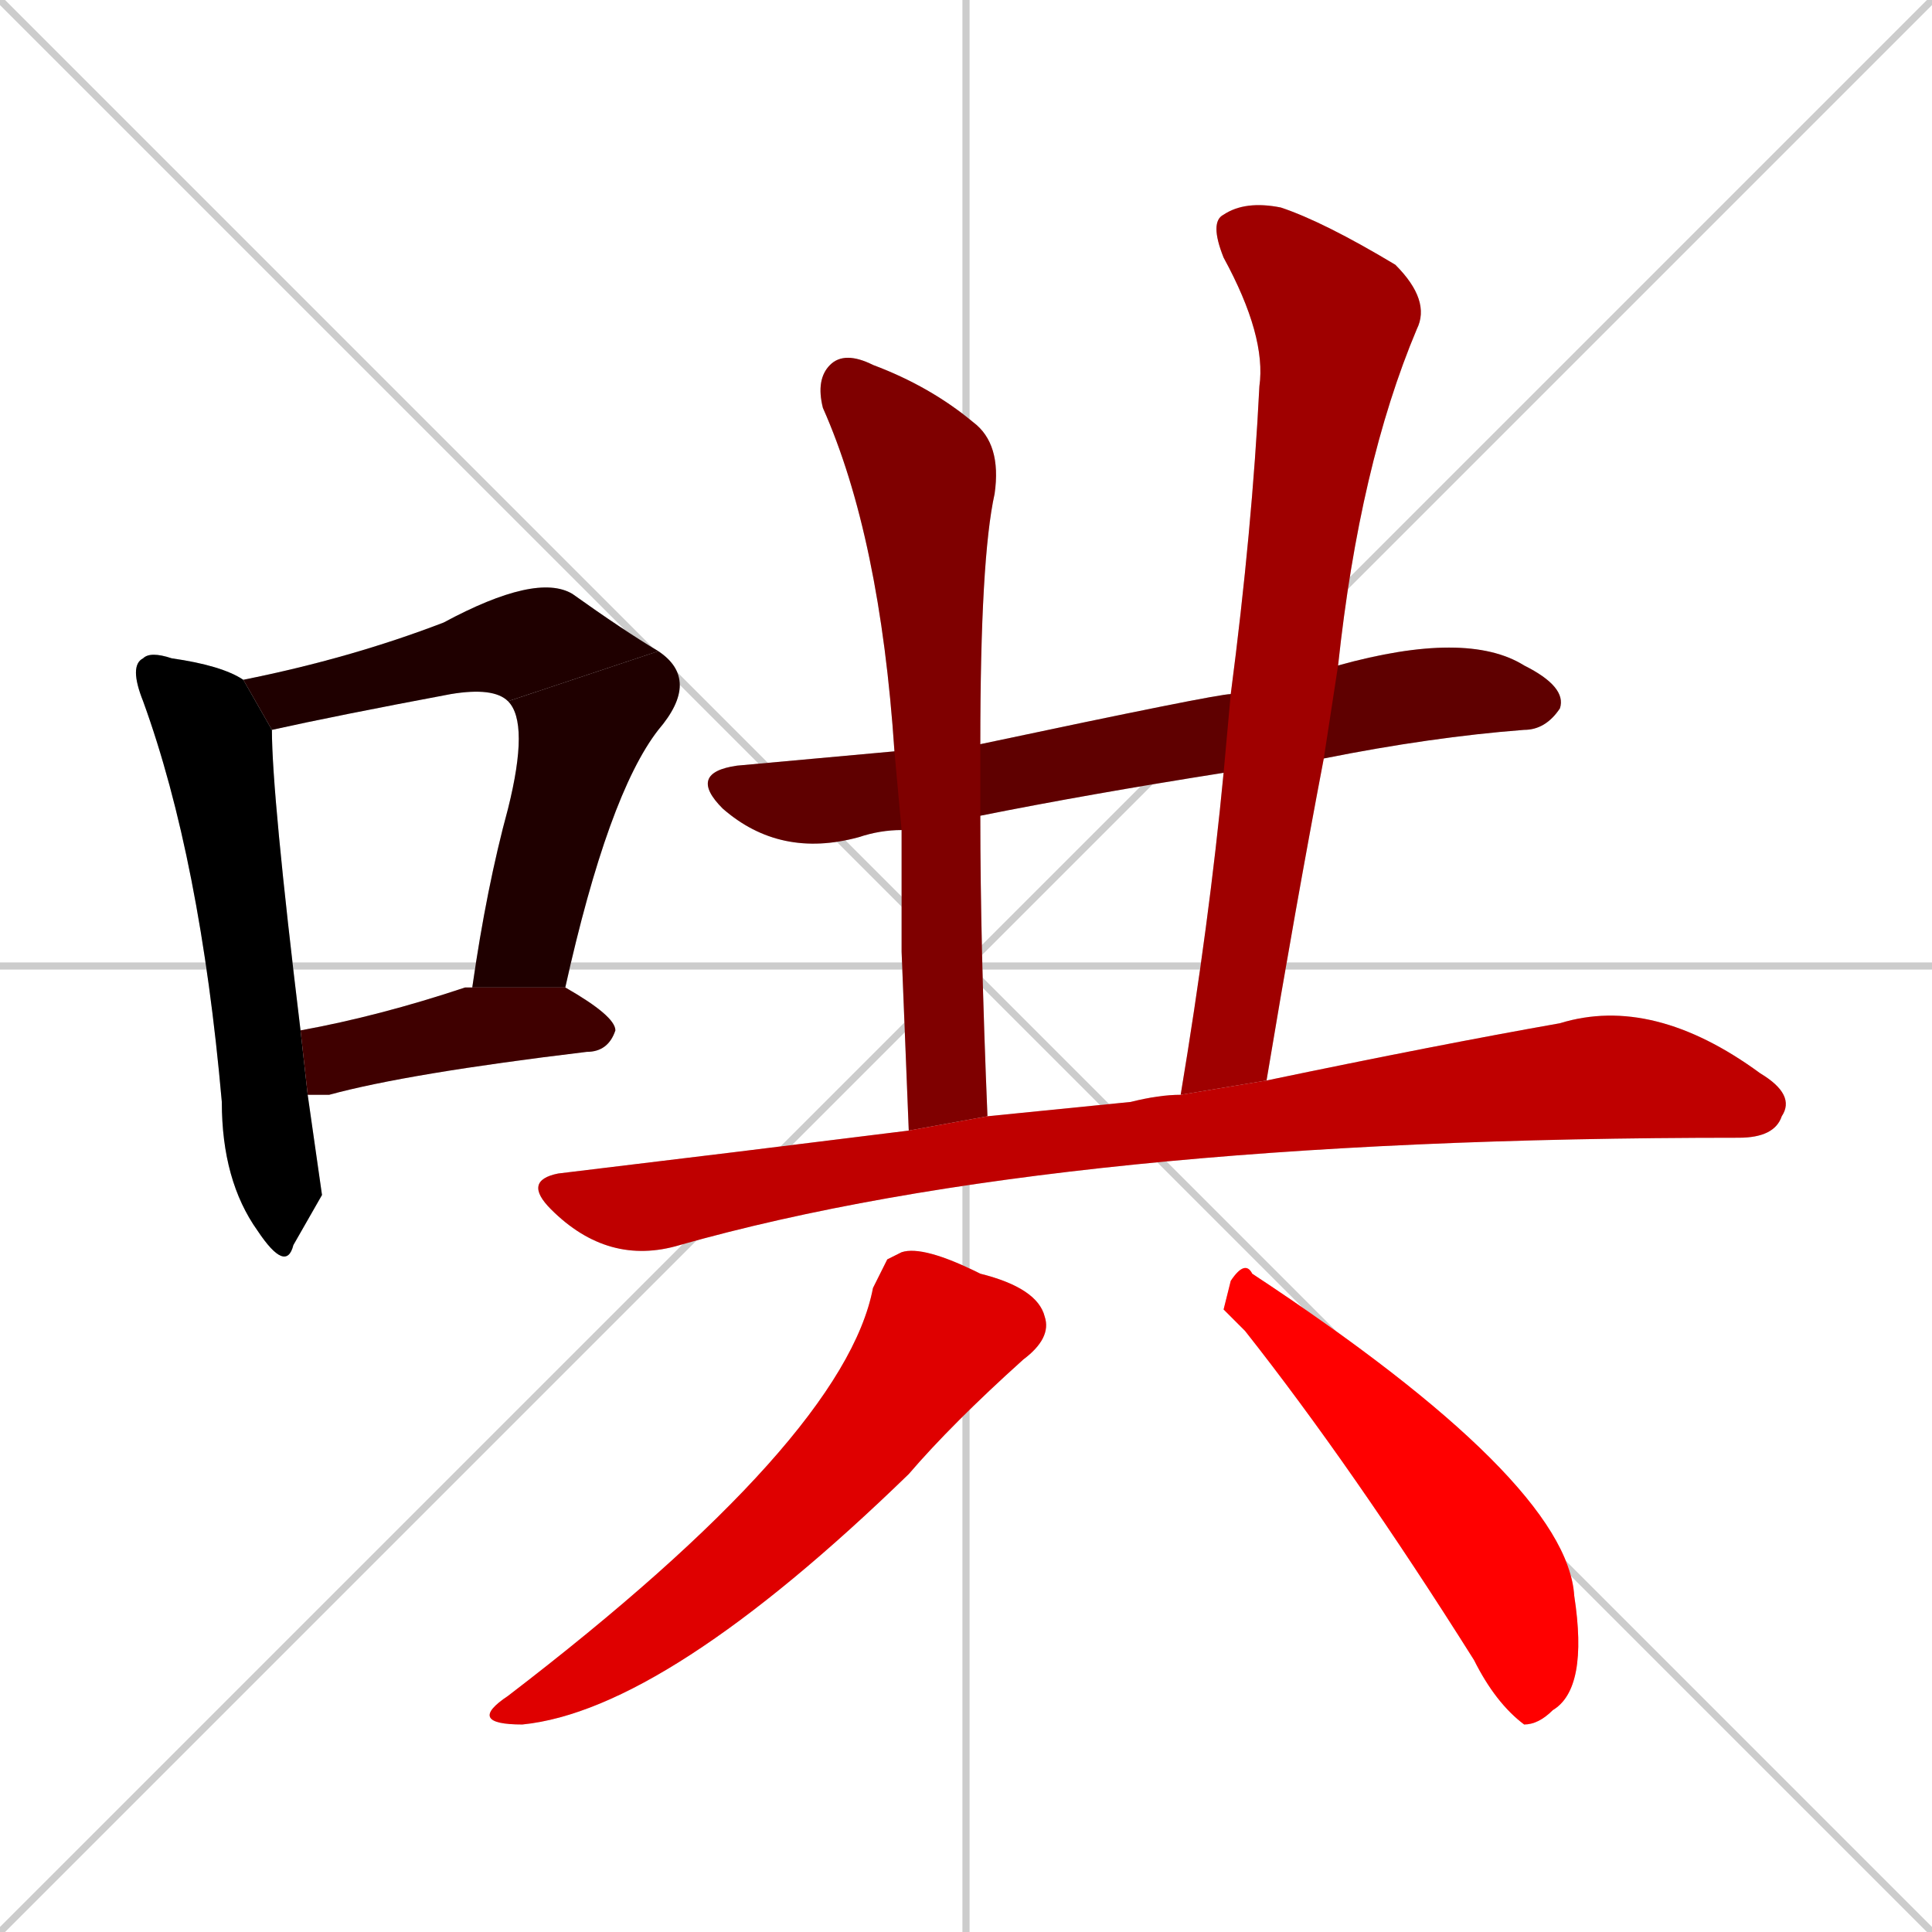 <svg xmlns="http://www.w3.org/2000/svg" xmlns:xlink="http://www.w3.org/1999/xlink" width="270" height="270"><path d="M 0 0 L 270 270 M 270 0 L 0 270 M 135 0 L 135 270 M 0 135 L 270 135" stroke="#CCCCCC" /><path d="M 45 167 L 41 174 Q 40 178 36 172 Q 31 165 31 154 Q 28 120 20 98 Q 18 93 20 92 Q 21 91 24 92 Q 31 93 34 95 L 38 102 Q 38 111 42 144 L 43 153" fill="#CCCCCC"/><path d="M 71 98 Q 69 96 63 97 Q 47 100 38 102 L 34 95 Q 49 92 62 87 Q 75 80 80 83 Q 87 88 92 91" fill="#CCCCCC"/><path d="M 66 138 Q 68 124 71 113 Q 74 101 71 98 L 92 91 Q 98 95 92 102 Q 85 111 79 138" fill="#CCCCCC"/><path d="M 42 144 Q 53 142 65 138 L 66 138 L 79 138 Q 86 142 86 144 Q 85 147 82 147 Q 57 150 46 153 Q 44 153 43 153" fill="#CCCCCC"/><path d="M 126 116 Q 123 116 120 117 Q 109 120 101 113 Q 96 108 103 107 Q 114 106 125 105 L 137 104 Q 170 97 172 97 L 187 93 Q 205 88 213 93 Q 219 96 218 99 Q 216 102 213 102 Q 200 103 185 106 L 171 108 Q 152 111 137 114" fill="#CCCCCC"/><path d="M 126 133 L 126 116 L 125 105 Q 123 75 115 57 Q 114 53 116 51 Q 118 49 122 51 Q 130 54 136 59 Q 140 62 139 69 Q 137 78 137 104 L 137 114 Q 137 132 138 156 L 127 158" fill="#CCCCCC"/><path d="M 172 97 Q 175 74 176 54 Q 177 47 171 36 Q 169 31 171 30 Q 174 28 179 29 Q 185 31 195 37 Q 200 42 198 46 Q 190 65 187 93 L 185 106 Q 181 127 177 151 L 165 153 Q 169 129 171 108" fill="#CCCCCC"/><path d="M 177 151 Q 201 146 218 143 Q 231 139 246 150 Q 251 153 249 156 Q 248 159 243 159 Q 148 159 95 174 Q 85 177 77 169 Q 73 165 78 164 Q 103 161 127 158 L 138 156 Q 148 155 158 154 Q 162 153 165 153" fill="#CCCCCC"/><path d="M 124 176 L 126 175 Q 129 174 137 178 Q 145 180 146 184 Q 147 187 143 190 Q 133 199 127 206 Q 93 239 73 241 Q 65 241 71 237 Q 118 201 122 180" fill="#CCCCCC"/><path d="M 171 183 L 172 179 Q 174 176 175 178 Q 219 207 220 223 Q 222 236 217 239 Q 215 241 213 241 Q 209 238 206 232 Q 189 205 174 186" fill="#CCCCCC"/><path d="M 45 167 L 41 174 Q 40 178 36 172 Q 31 165 31 154 Q 28 120 20 98 Q 18 93 20 92 Q 21 91 24 92 Q 31 93 34 95 L 38 102 Q 38 111 42 144 L 43 153" fill="#000000" /><path d="M 71 98 Q 69 96 63 97 Q 47 100 38 102 L 34 95 Q 49 92 62 87 Q 75 80 80 83 Q 87 88 92 91" fill="#1f0000" /><path d="M 66 138 Q 68 124 71 113 Q 74 101 71 98 L 92 91 Q 98 95 92 102 Q 85 111 79 138" fill="#1f0000" /><path d="M 42 144 Q 53 142 65 138 L 66 138 L 79 138 Q 86 142 86 144 Q 85 147 82 147 Q 57 150 46 153 Q 44 153 43 153" fill="#3f0000" /><path d="M 126 116 Q 123 116 120 117 Q 109 120 101 113 Q 96 108 103 107 Q 114 106 125 105 L 137 104 Q 170 97 172 97 L 187 93 Q 205 88 213 93 Q 219 96 218 99 Q 216 102 213 102 Q 200 103 185 106 L 171 108 Q 152 111 137 114" fill="#5f0000" /><path d="M 126 133 L 126 116 L 125 105 Q 123 75 115 57 Q 114 53 116 51 Q 118 49 122 51 Q 130 54 136 59 Q 140 62 139 69 Q 137 78 137 104 L 137 114 Q 137 132 138 156 L 127 158" fill="#7f0000" /><path d="M 172 97 Q 175 74 176 54 Q 177 47 171 36 Q 169 31 171 30 Q 174 28 179 29 Q 185 31 195 37 Q 200 42 198 46 Q 190 65 187 93 L 185 106 Q 181 127 177 151 L 165 153 Q 169 129 171 108" fill="#9f0000" /><path d="M 177 151 Q 201 146 218 143 Q 231 139 246 150 Q 251 153 249 156 Q 248 159 243 159 Q 148 159 95 174 Q 85 177 77 169 Q 73 165 78 164 Q 103 161 127 158 L 138 156 Q 148 155 158 154 Q 162 153 165 153" fill="#bf0000" /><path d="M 124 176 L 126 175 Q 129 174 137 178 Q 145 180 146 184 Q 147 187 143 190 Q 133 199 127 206 Q 93 239 73 241 Q 65 241 71 237 Q 118 201 122 180" fill="#df0000" /><path d="M 171 183 L 172 179 Q 174 176 175 178 Q 219 207 220 223 Q 222 236 217 239 Q 215 241 213 241 Q 209 238 206 232 Q 189 205 174 186" fill="#ff0000" /></svg>